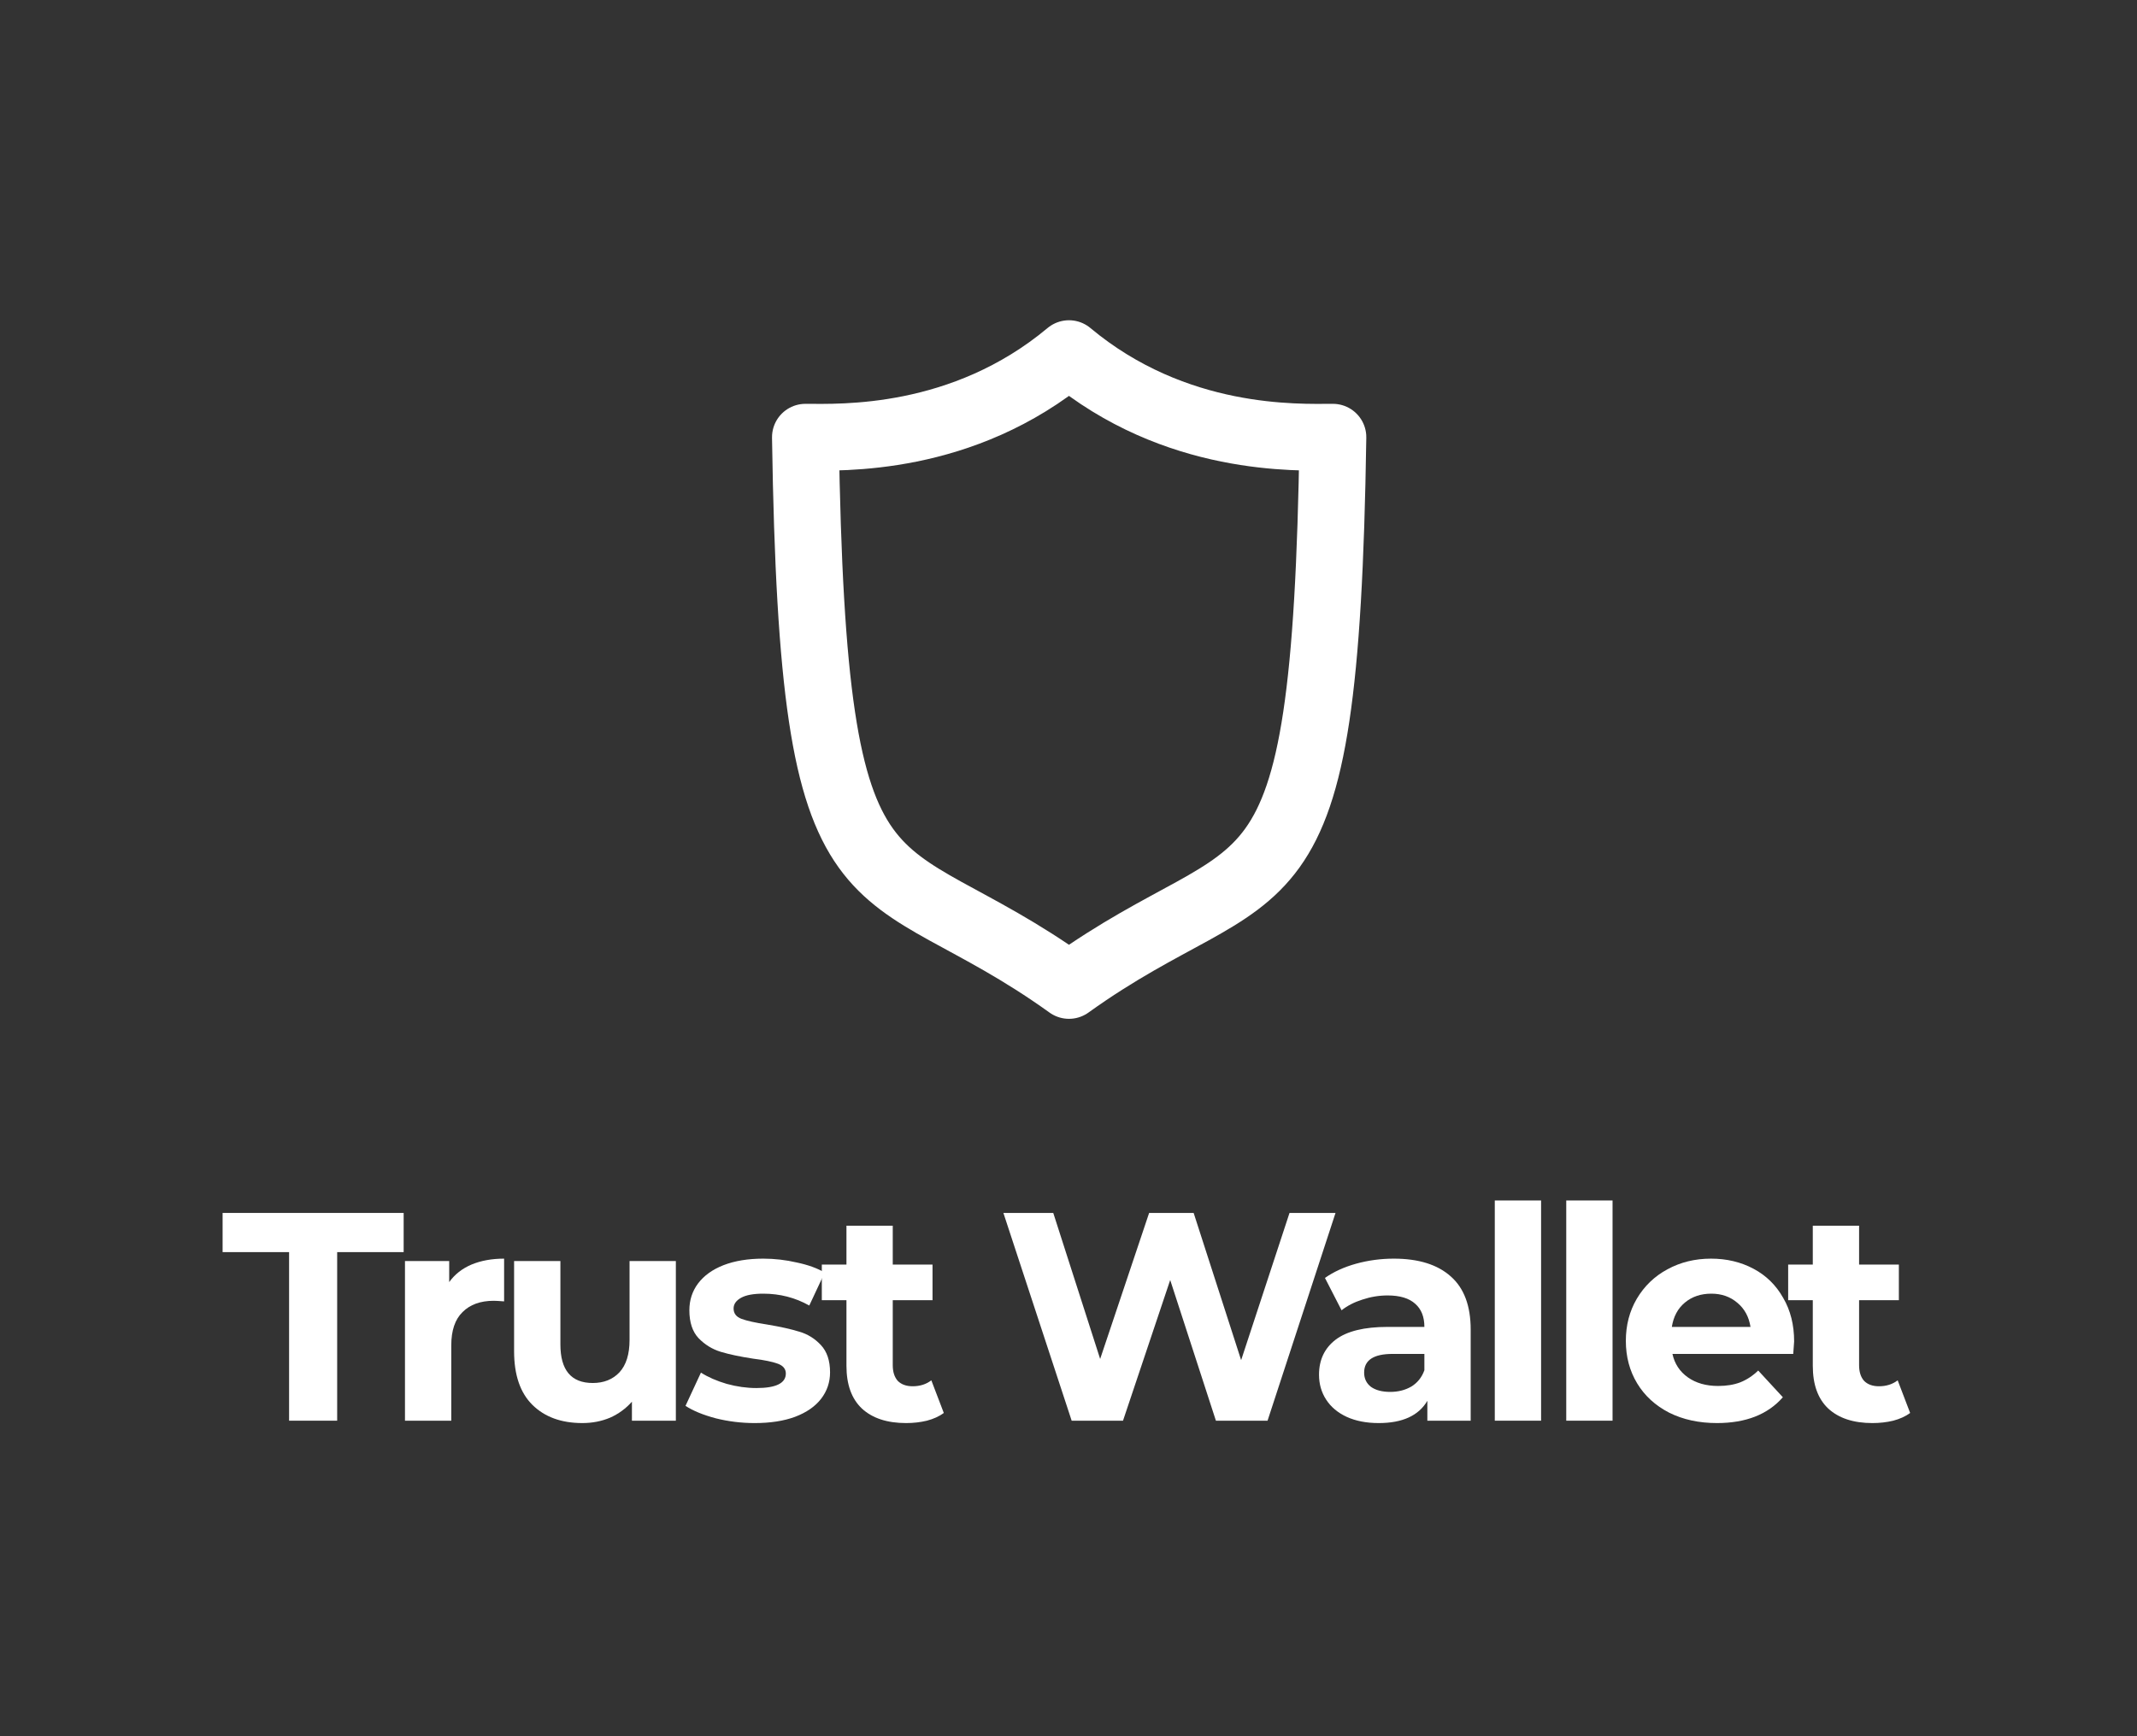 <svg width="288" height="234" viewBox="0 0 288 234" fill="none" xmlns="http://www.w3.org/2000/svg">
<rect x="0" y="0" width="288" height="234" fill="#333333" stroke="none"/>
<path d="M38.96 168.755H30V163.475H54.4V168.755H45.44V191.475H38.96V168.755Z" fill="white"/>
<path d="M60.538 172.795C61.285 171.755 62.285 170.968 63.538 170.435C64.818 169.901 66.284 169.635 67.938 169.635V175.395C67.245 175.341 66.778 175.315 66.538 175.315C64.751 175.315 63.351 175.821 62.338 176.835C61.325 177.821 60.818 179.315 60.818 181.315V191.475H54.578V169.955H60.538V172.795Z" fill="white"/>
<path d="M91.084 169.955V191.475H85.164V188.915C84.338 189.848 83.351 190.568 82.204 191.075C81.058 191.555 79.818 191.795 78.484 191.795C75.658 191.795 73.418 190.981 71.764 189.355C70.111 187.728 69.284 185.315 69.284 182.115V169.955H75.524V181.195C75.524 184.661 76.978 186.395 79.884 186.395C81.378 186.395 82.578 185.915 83.484 184.955C84.391 183.968 84.844 182.515 84.844 180.595V169.955H91.084Z" fill="white"/>
<path d="M101.705 191.795C99.919 191.795 98.172 191.581 96.465 191.155C94.759 190.701 93.399 190.141 92.385 189.475L94.465 184.995C95.425 185.608 96.585 186.115 97.945 186.515C99.305 186.888 100.639 187.075 101.945 187.075C104.585 187.075 105.905 186.421 105.905 185.115C105.905 184.501 105.545 184.061 104.825 183.795C104.105 183.528 102.999 183.301 101.505 183.115C99.745 182.848 98.292 182.541 97.145 182.195C95.999 181.848 94.999 181.235 94.145 180.355C93.319 179.475 92.905 178.221 92.905 176.595C92.905 175.235 93.292 174.035 94.065 172.995C94.865 171.928 96.012 171.101 97.505 170.515C99.025 169.928 100.812 169.635 102.865 169.635C104.385 169.635 105.892 169.808 107.385 170.155C108.905 170.475 110.159 170.928 111.145 171.515L109.065 175.955C107.172 174.888 105.105 174.355 102.865 174.355C101.532 174.355 100.532 174.541 99.865 174.915C99.199 175.288 98.865 175.768 98.865 176.355C98.865 177.021 99.225 177.488 99.945 177.755C100.665 178.021 101.812 178.275 103.385 178.515C105.145 178.808 106.585 179.128 107.705 179.475C108.825 179.795 109.799 180.395 110.625 181.275C111.452 182.155 111.865 183.381 111.865 184.955C111.865 186.288 111.465 187.475 110.665 188.515C109.865 189.555 108.692 190.368 107.145 190.955C105.625 191.515 103.812 191.795 101.705 191.795Z" fill="white"/>
<path d="M127.195 190.435C126.582 190.888 125.822 191.235 124.915 191.475C124.035 191.688 123.102 191.795 122.115 191.795C119.555 191.795 117.569 191.141 116.155 189.835C114.769 188.528 114.075 186.608 114.075 184.075V175.235H110.755V170.435H114.075V165.195H120.315V170.435H125.675V175.235H120.315V183.995C120.315 184.901 120.542 185.608 120.995 186.115C121.475 186.595 122.142 186.835 122.995 186.835C123.982 186.835 124.822 186.568 125.515 186.035L127.195 190.435Z" fill="white"/>
<path d="M179.986 163.475L170.826 191.475H163.866L157.706 172.515L151.346 191.475H144.426L135.226 163.475H141.946L148.266 183.155L154.866 163.475H160.866L167.266 183.315L173.786 163.475H179.986Z" fill="white"/>
<path d="M187.842 169.635C191.176 169.635 193.736 170.435 195.522 172.035C197.309 173.608 198.202 175.995 198.202 179.195V191.475H192.362V188.795C191.189 190.795 189.002 191.795 185.802 191.795C184.149 191.795 182.709 191.515 181.482 190.955C180.282 190.395 179.362 189.621 178.722 188.635C178.082 187.648 177.762 186.528 177.762 185.275C177.762 183.275 178.509 181.701 180.002 180.555C181.522 179.408 183.856 178.835 187.002 178.835H191.962C191.962 177.475 191.549 176.435 190.722 175.715C189.896 174.968 188.656 174.595 187.002 174.595C185.856 174.595 184.722 174.781 183.602 175.155C182.509 175.501 181.576 175.981 180.802 176.595L178.562 172.235C179.736 171.408 181.136 170.768 182.762 170.315C184.416 169.861 186.109 169.635 187.842 169.635ZM187.362 187.595C188.429 187.595 189.376 187.355 190.202 186.875C191.029 186.368 191.616 185.635 191.962 184.675V182.475H187.682C185.122 182.475 183.842 183.315 183.842 184.995C183.842 185.795 184.149 186.435 184.762 186.915C185.402 187.368 186.269 187.595 187.362 187.595Z" fill="white"/>
<path d="M201.45 161.795H207.69V191.475H201.45V161.795Z" fill="white"/>
<path d="M211.081 161.795H217.321V191.475H211.081V161.795Z" fill="white"/>
<path d="M241.792 180.795C241.792 180.875 241.752 181.435 241.672 182.475H225.392C225.686 183.808 226.379 184.861 227.472 185.635C228.566 186.408 229.926 186.795 231.552 186.795C232.672 186.795 233.659 186.635 234.512 186.315C235.392 185.968 236.206 185.435 236.952 184.715L240.272 188.315C238.246 190.635 235.286 191.795 231.392 191.795C228.966 191.795 226.819 191.328 224.952 190.395C223.086 189.435 221.646 188.115 220.632 186.435C219.619 184.755 219.112 182.848 219.112 180.715C219.112 178.608 219.606 176.715 220.592 175.035C221.606 173.328 222.979 172.008 224.712 171.075C226.472 170.115 228.432 169.635 230.592 169.635C232.699 169.635 234.606 170.088 236.312 170.995C238.019 171.901 239.352 173.208 240.312 174.915C241.299 176.595 241.792 178.555 241.792 180.795ZM230.632 174.355C229.219 174.355 228.032 174.755 227.072 175.555C226.112 176.355 225.526 177.448 225.312 178.835H235.912C235.699 177.475 235.112 176.395 234.152 175.595C233.192 174.768 232.019 174.355 230.632 174.355Z" fill="white"/>
<path d="M257.427 190.435C256.813 190.888 256.053 191.235 255.147 191.475C254.267 191.688 253.333 191.795 252.347 191.795C249.787 191.795 247.8 191.141 246.387 189.835C245 188.528 244.307 186.608 244.307 184.075V175.235H240.987V170.435H244.307V165.195H250.547V170.435H255.907V175.235H250.547V183.995C250.547 184.901 250.773 185.608 251.227 186.115C251.707 186.595 252.373 186.835 253.227 186.835C254.213 186.835 255.053 186.568 255.747 186.035L257.427 190.435Z" fill="white"/>
<path d="M144.065 47.662C158.44 59.668 174.925 58.927 179.635 58.927C178.605 127.207 170.755 113.667 144.065 132.813C117.375 113.667 109.574 127.207 108.543 58.927C113.204 58.927 129.689 59.668 144.065 47.662Z" stroke="white" stroke-width="9" stroke-miterlimit="10" stroke-linecap="round" stroke-linejoin="round"/>
</svg>

